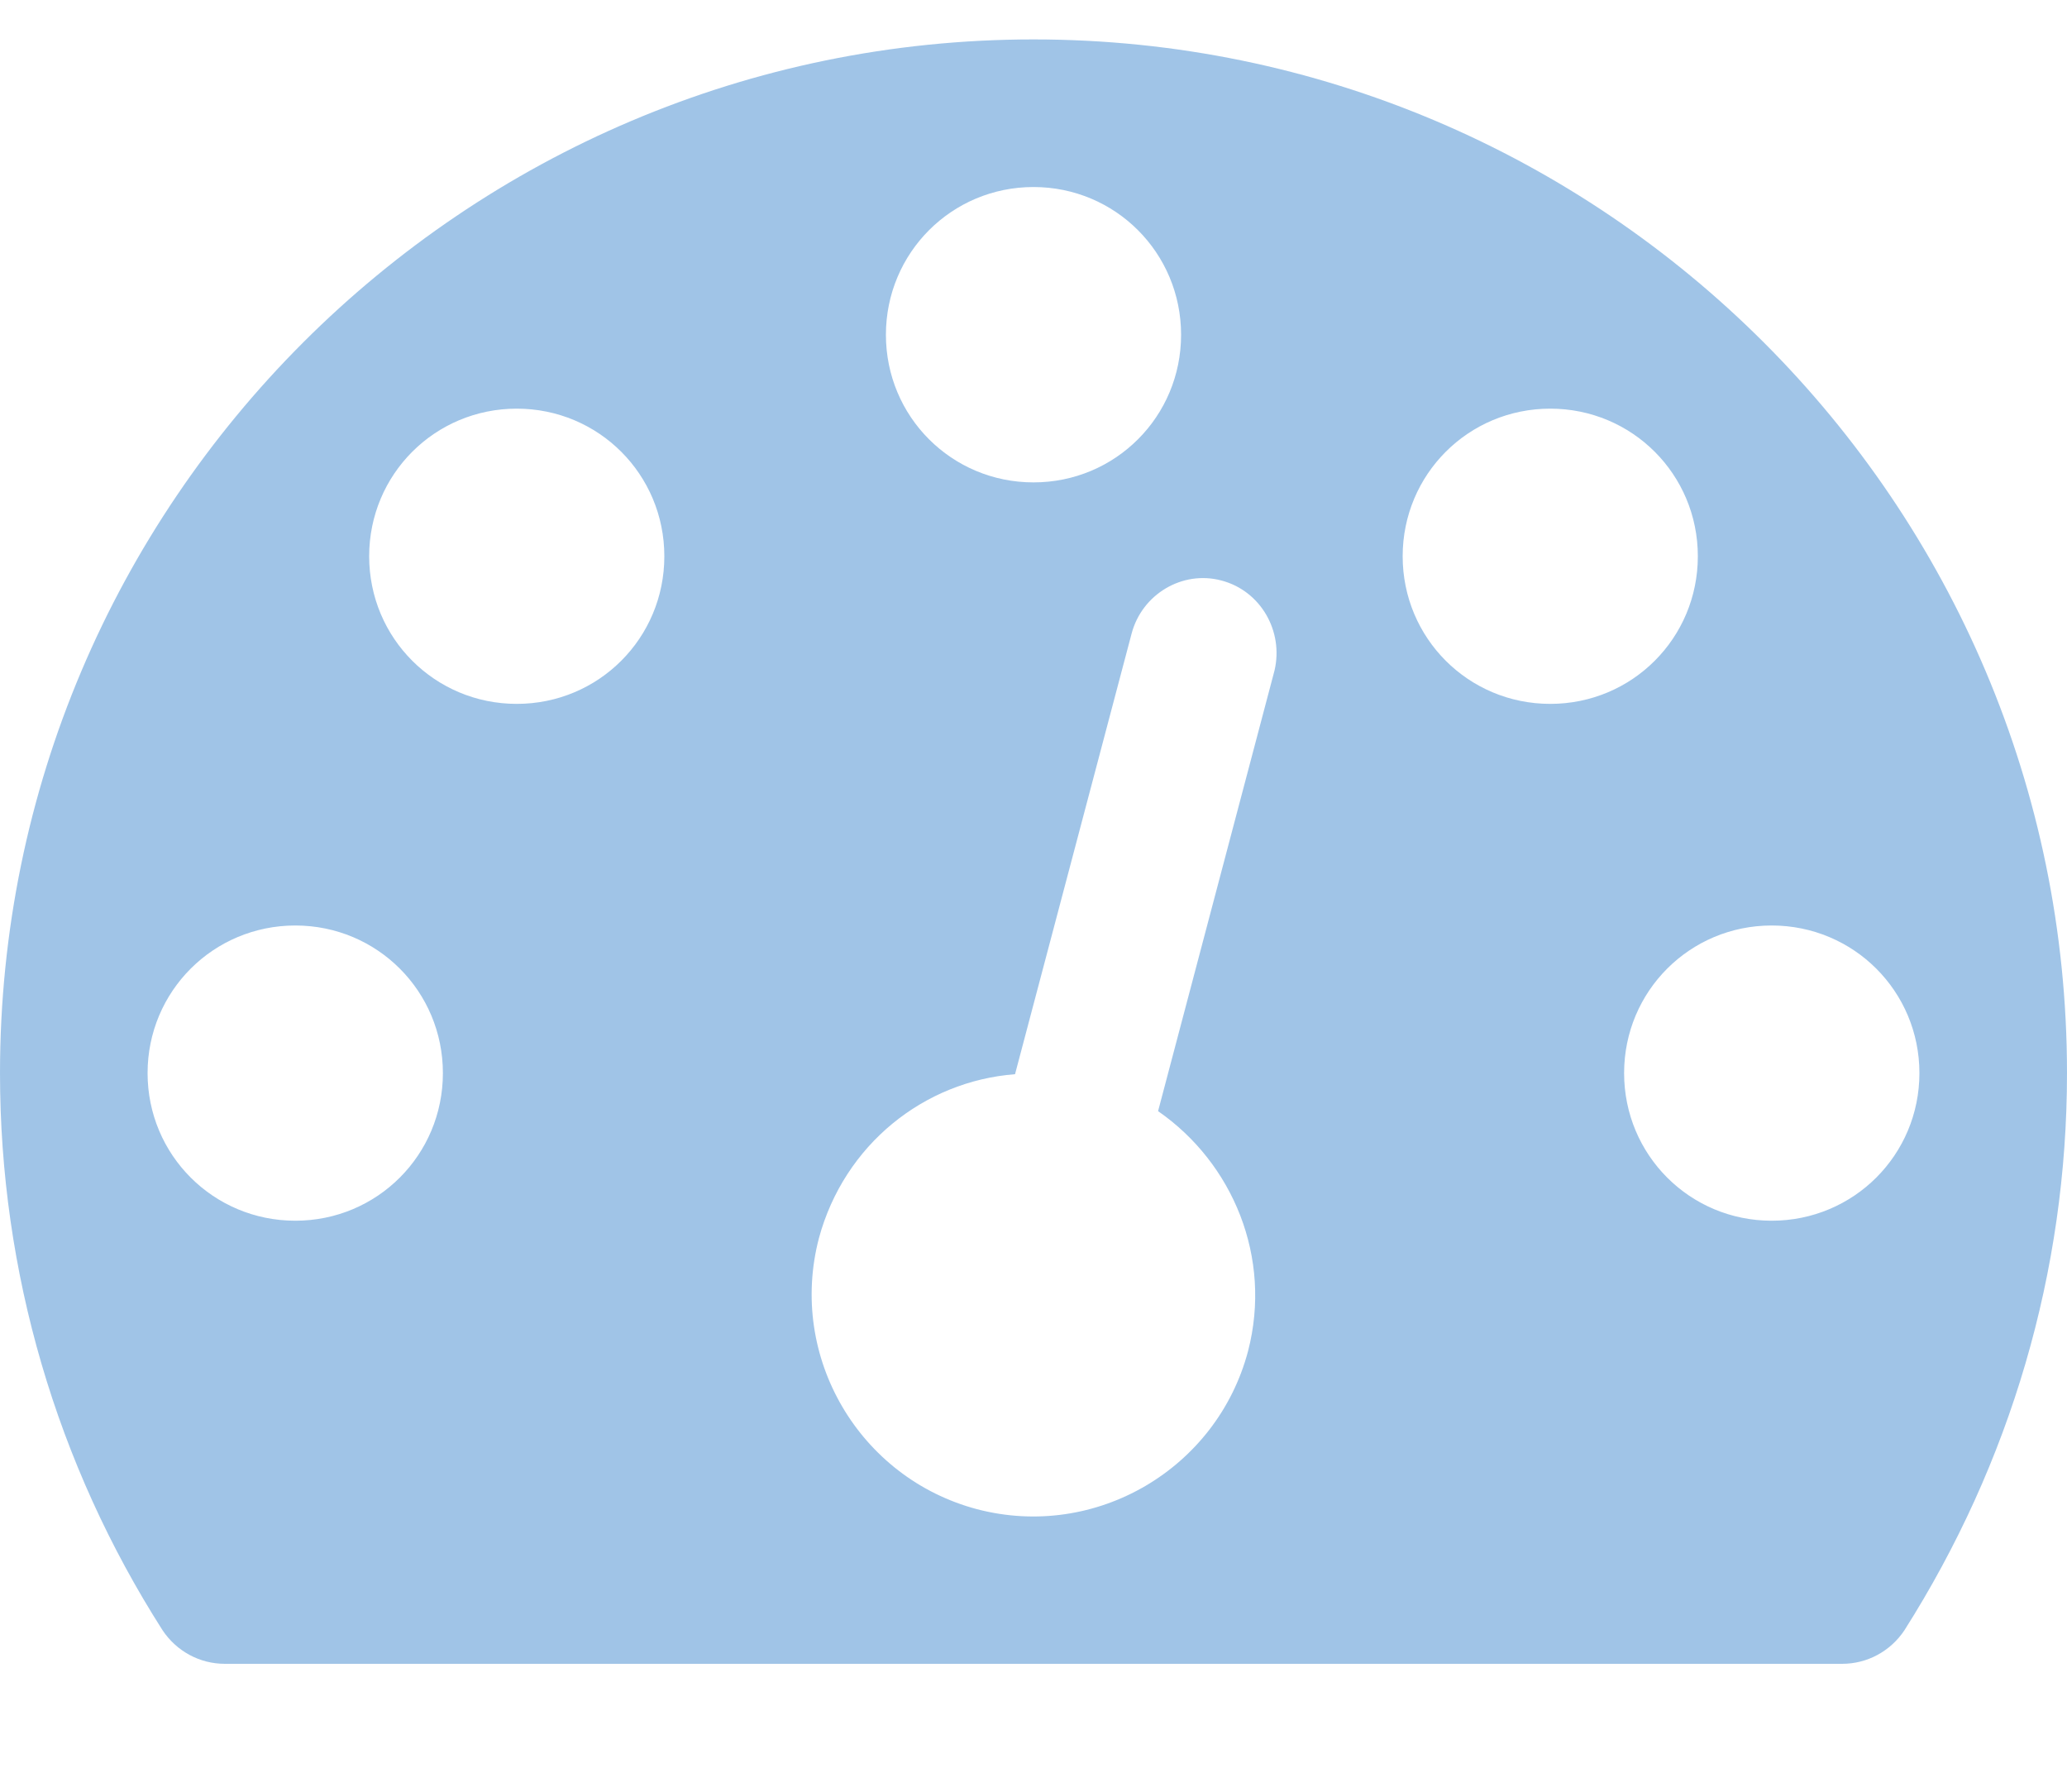 <svg xmlns="http://www.w3.org/2000/svg" xmlns:xlink="http://www.w3.org/1999/xlink" width="15" height="13" version="1.1" viewBox="0 0 15 13"><g id="My-Plan-Icons" fill="none" fill-rule="evenodd" stroke="none" stroke-width="1" opacity=".5"><g id="My-Account/Dashboard----Weekly-PLan" fill="#418AD0" fill-rule="nonzero" transform="translate(-314, -244)"><g id="icon-my-plan-blue" transform="translate(314, 244.286)"><path id="" d="M3.214,7.5 C3.214,6.906 2.737,6.429 2.143,6.429 C1.549,6.429 1.071,6.906 1.071,7.5 C1.071,8.094 1.549,8.571 2.143,8.571 C2.737,8.571 3.214,8.094 3.214,7.5 Z M4.821,3.75 C4.821,3.156 4.344,2.679 3.75,2.679 C3.156,2.679 2.679,3.156 2.679,3.75 C2.679,4.344 3.156,4.821 3.75,4.821 C4.344,4.821 4.821,4.344 4.821,3.75 Z M8.404,7.776 L9.249,4.579 C9.316,4.294 9.149,4.001 8.864,3.926 C8.58,3.85 8.287,4.026 8.212,4.311 L7.366,7.508 C6.705,7.559 6.127,8.019 5.943,8.697 C5.717,9.559 6.236,10.438 7.09,10.664 C7.952,10.89 8.831,10.371 9.057,9.517 C9.233,8.839 8.948,8.153 8.404,7.776 Z M13.929,7.5 C13.929,6.906 13.451,6.429 12.857,6.429 C12.263,6.429 11.786,6.906 11.786,7.5 C11.786,8.094 12.263,8.571 12.857,8.571 C13.451,8.571 13.929,8.094 13.929,7.5 Z M8.571,2.143 C8.571,1.549 8.094,1.071 7.5,1.071 C6.906,1.071 6.429,1.549 6.429,2.143 C6.429,2.737 6.906,3.214 7.5,3.214 C8.094,3.214 8.571,2.737 8.571,2.143 Z M12.321,3.75 C12.321,3.156 11.844,2.679 11.25,2.679 C10.656,2.679 10.179,3.156 10.179,3.75 C10.179,4.344 10.656,4.821 11.25,4.821 C11.844,4.821 12.321,4.344 12.321,3.75 Z M15,7.5 C15,8.94 14.59,10.329 13.82,11.543 C13.719,11.694 13.552,11.786 13.368,11.786 L1.632,11.786 C1.448,11.786 1.281,11.694 1.18,11.543 C0.41,10.338 8.8817842e-16,8.94 8.8817842e-16,7.5 C8.8817842e-16,3.365 3.365,1.77635684e-15 7.5,1.77635684e-15 C11.635,1.77635684e-15 15,3.365 15,7.5 Z"/></g></g></g></svg>